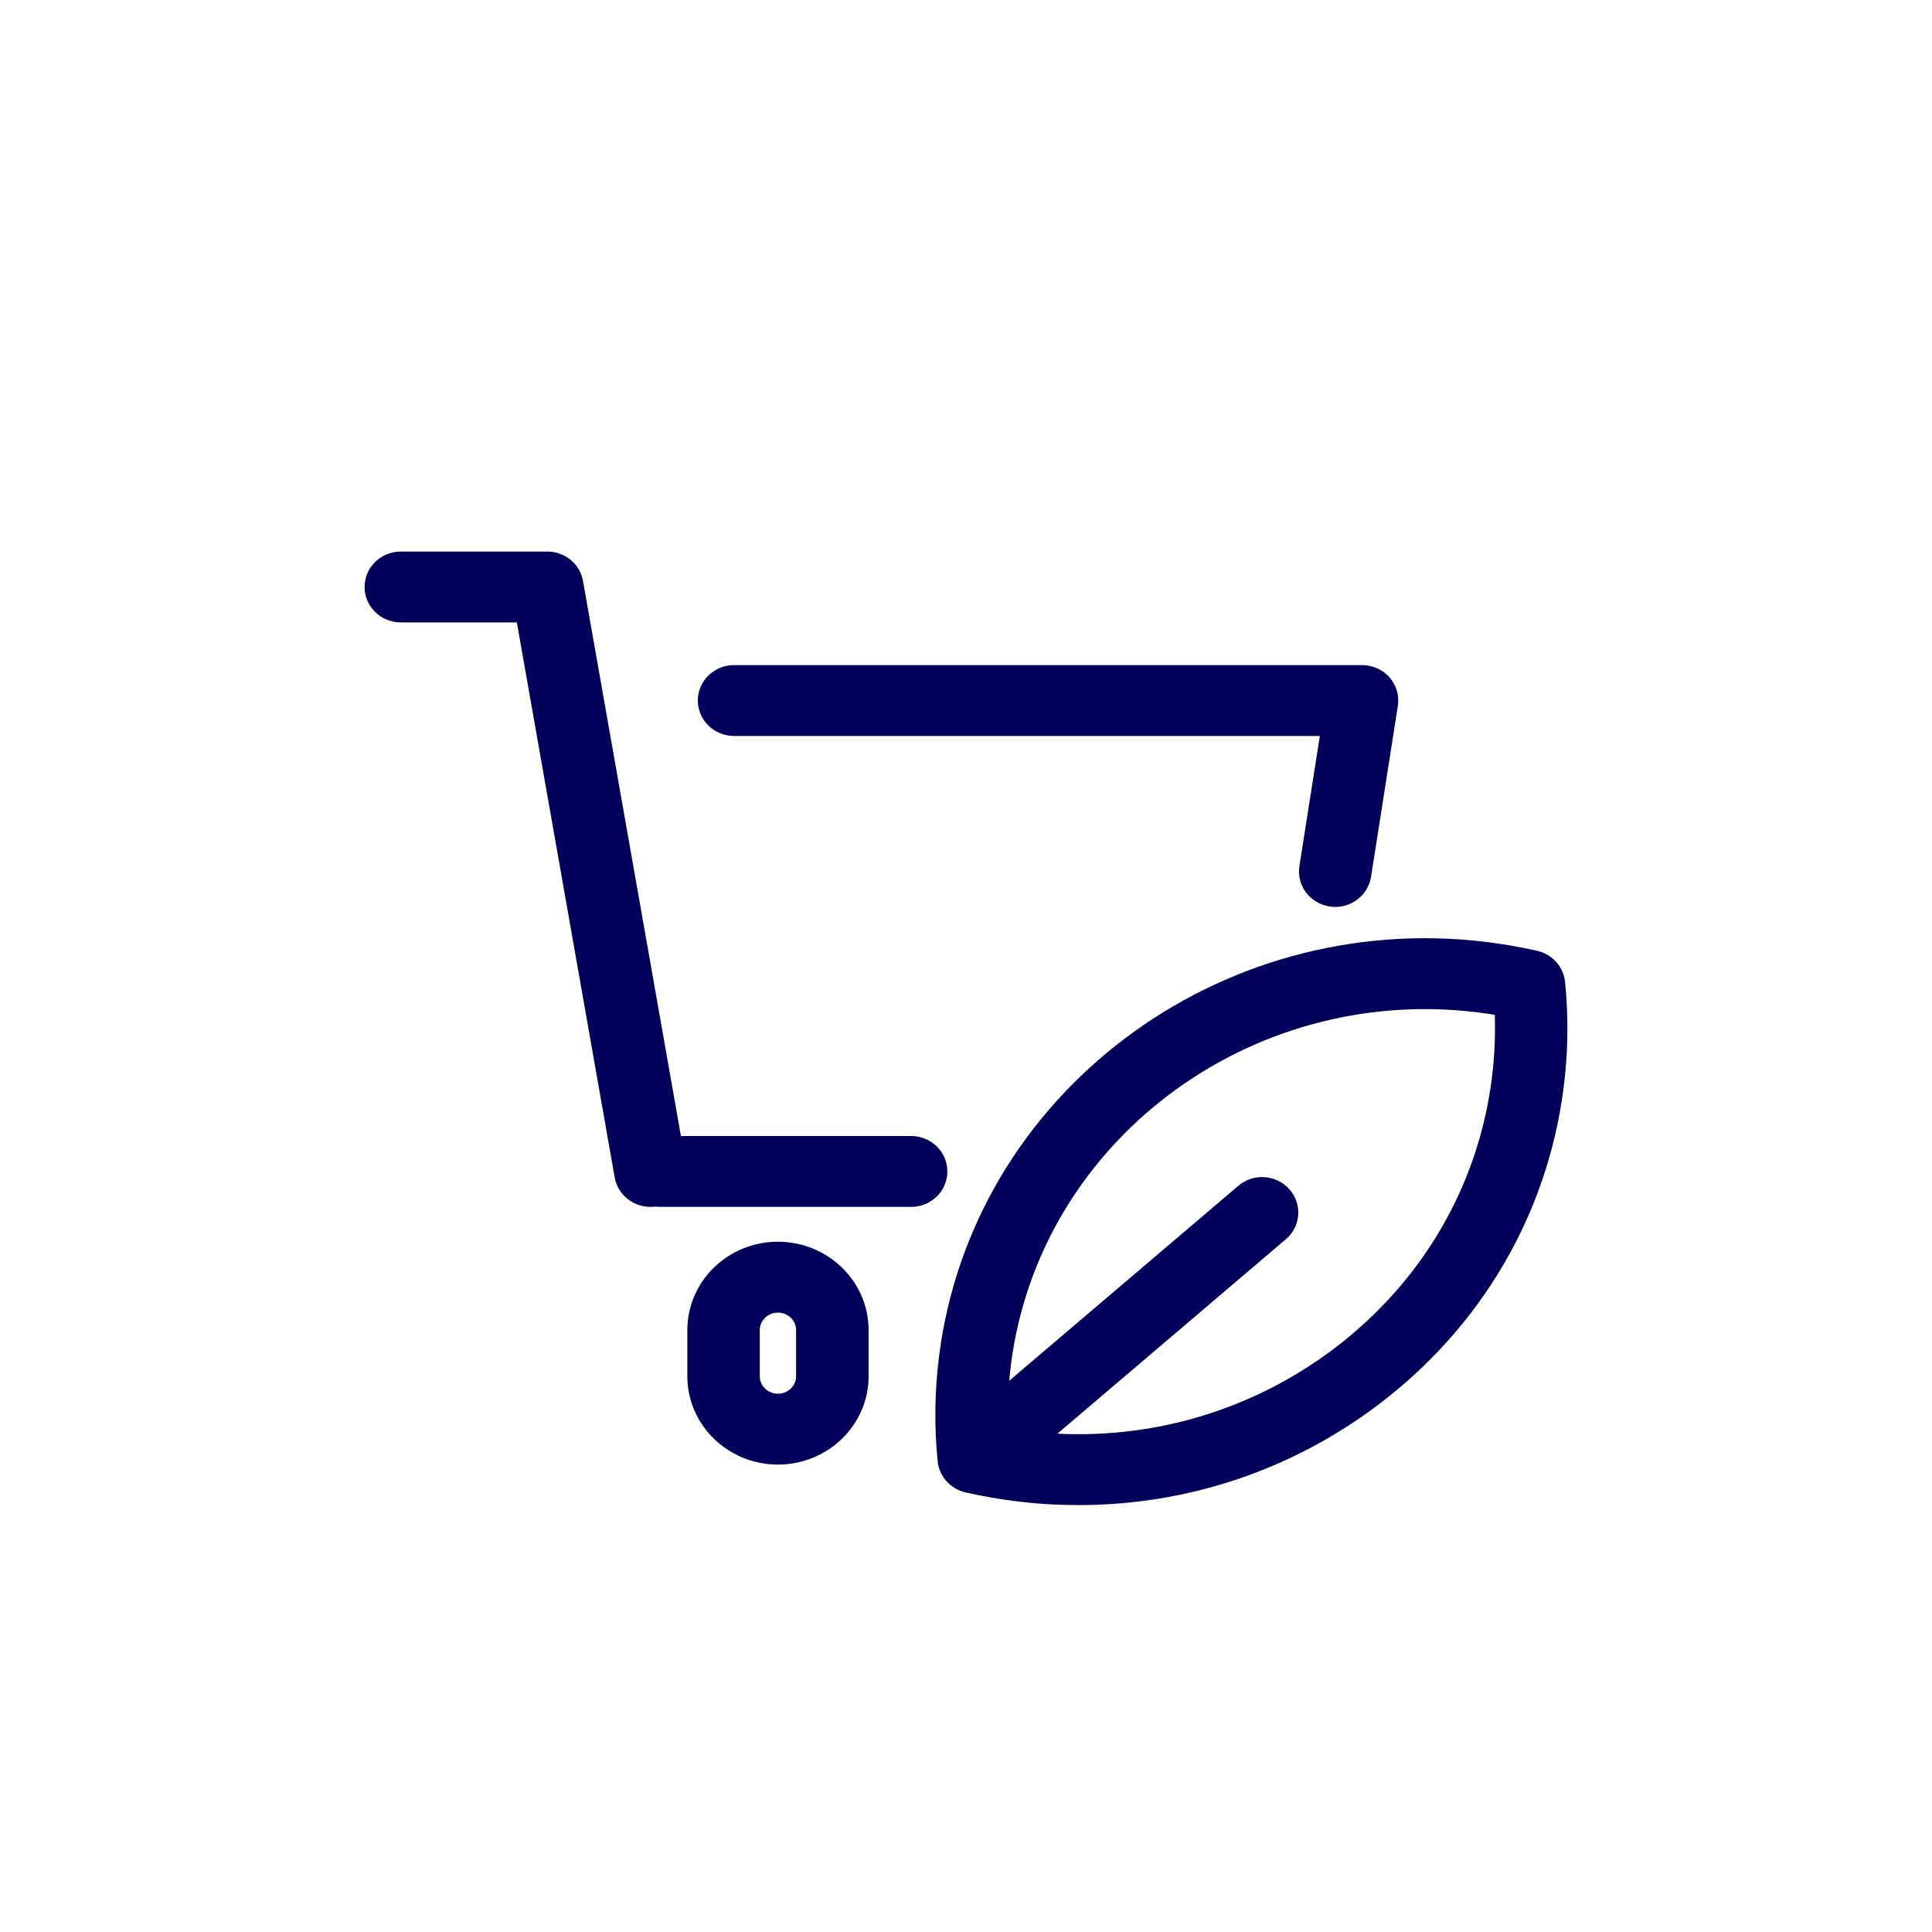 <svg width="31" height="31" viewBox="0 0 31 31" fill="none" xmlns="http://www.w3.org/2000/svg">
  <path d="M11.347 11.24C11.347 11.009 11.54 10.822 11.778 10.822H21.855C21.981 10.822 22.1 10.875 22.182 10.967C22.264 11.06 22.3 11.183 22.281 11.303L21.851 14.046C21.818 14.253 21.634 14.402 21.425 14.402C21.403 14.402 21.381 14.4 21.36 14.397C21.124 14.362 20.962 14.149 20.998 13.92L21.353 11.659H11.778C11.54 11.659 11.347 11.472 11.347 11.24ZM14.62 18.378H10.8L9.207 9.348C9.172 9.147 8.992 9 8.782 9H6.431C6.193 9 6 9.187 6 9.419C6 9.65 6.193 9.837 6.431 9.837H8.419L10.011 18.867C10.047 19.071 10.23 19.215 10.436 19.215C10.46 19.215 10.484 19.213 10.509 19.209C10.511 19.209 10.512 19.209 10.514 19.208C10.54 19.213 10.566 19.215 10.592 19.215H14.62C14.858 19.215 15.051 19.028 15.051 18.797C15.051 18.565 14.858 18.378 14.62 18.378ZM13.787 21.341V22.084C13.787 22.782 13.202 23.35 12.483 23.35C11.764 23.35 11.179 22.782 11.179 22.084V21.341C11.179 20.642 11.764 20.074 12.482 20.074C13.201 20.074 13.787 20.642 13.787 21.341ZM12.924 21.341C12.924 21.104 12.726 20.912 12.483 20.912H12.482C12.239 20.912 12.041 21.104 12.041 21.341V22.084C12.041 22.32 12.239 22.513 12.482 22.513C12.726 22.513 12.924 22.32 12.924 22.084V21.341ZM24.94 17.436C24.686 19.421 23.651 21.19 22.026 22.419C20.659 23.453 19.012 24 17.306 24C16.985 24 16.662 23.981 16.338 23.941C16.067 23.909 15.794 23.861 15.526 23.8C15.347 23.759 15.213 23.612 15.195 23.434C15.139 22.881 15.147 22.321 15.218 21.768C15.743 17.67 19.602 14.752 23.82 15.262C24.092 15.295 24.365 15.342 24.632 15.403C24.812 15.444 24.945 15.591 24.963 15.77C25.019 16.322 25.011 16.882 24.94 17.436ZM24.129 16.156C23.991 16.131 23.852 16.11 23.714 16.093C19.968 15.64 16.54 18.232 16.073 21.871C16.047 22.079 16.03 22.288 16.024 22.496L19.967 19.141C20.146 18.988 20.418 19.006 20.575 19.18C20.732 19.354 20.714 19.618 20.535 19.77L16.591 23.127C18.356 23.304 20.092 22.82 21.497 21.758C22.94 20.667 23.859 19.095 24.085 17.332C24.135 16.942 24.15 16.547 24.129 16.156Z" fill="#01005B" stroke="#01005B" stroke-width="0.3"/>
</svg>
